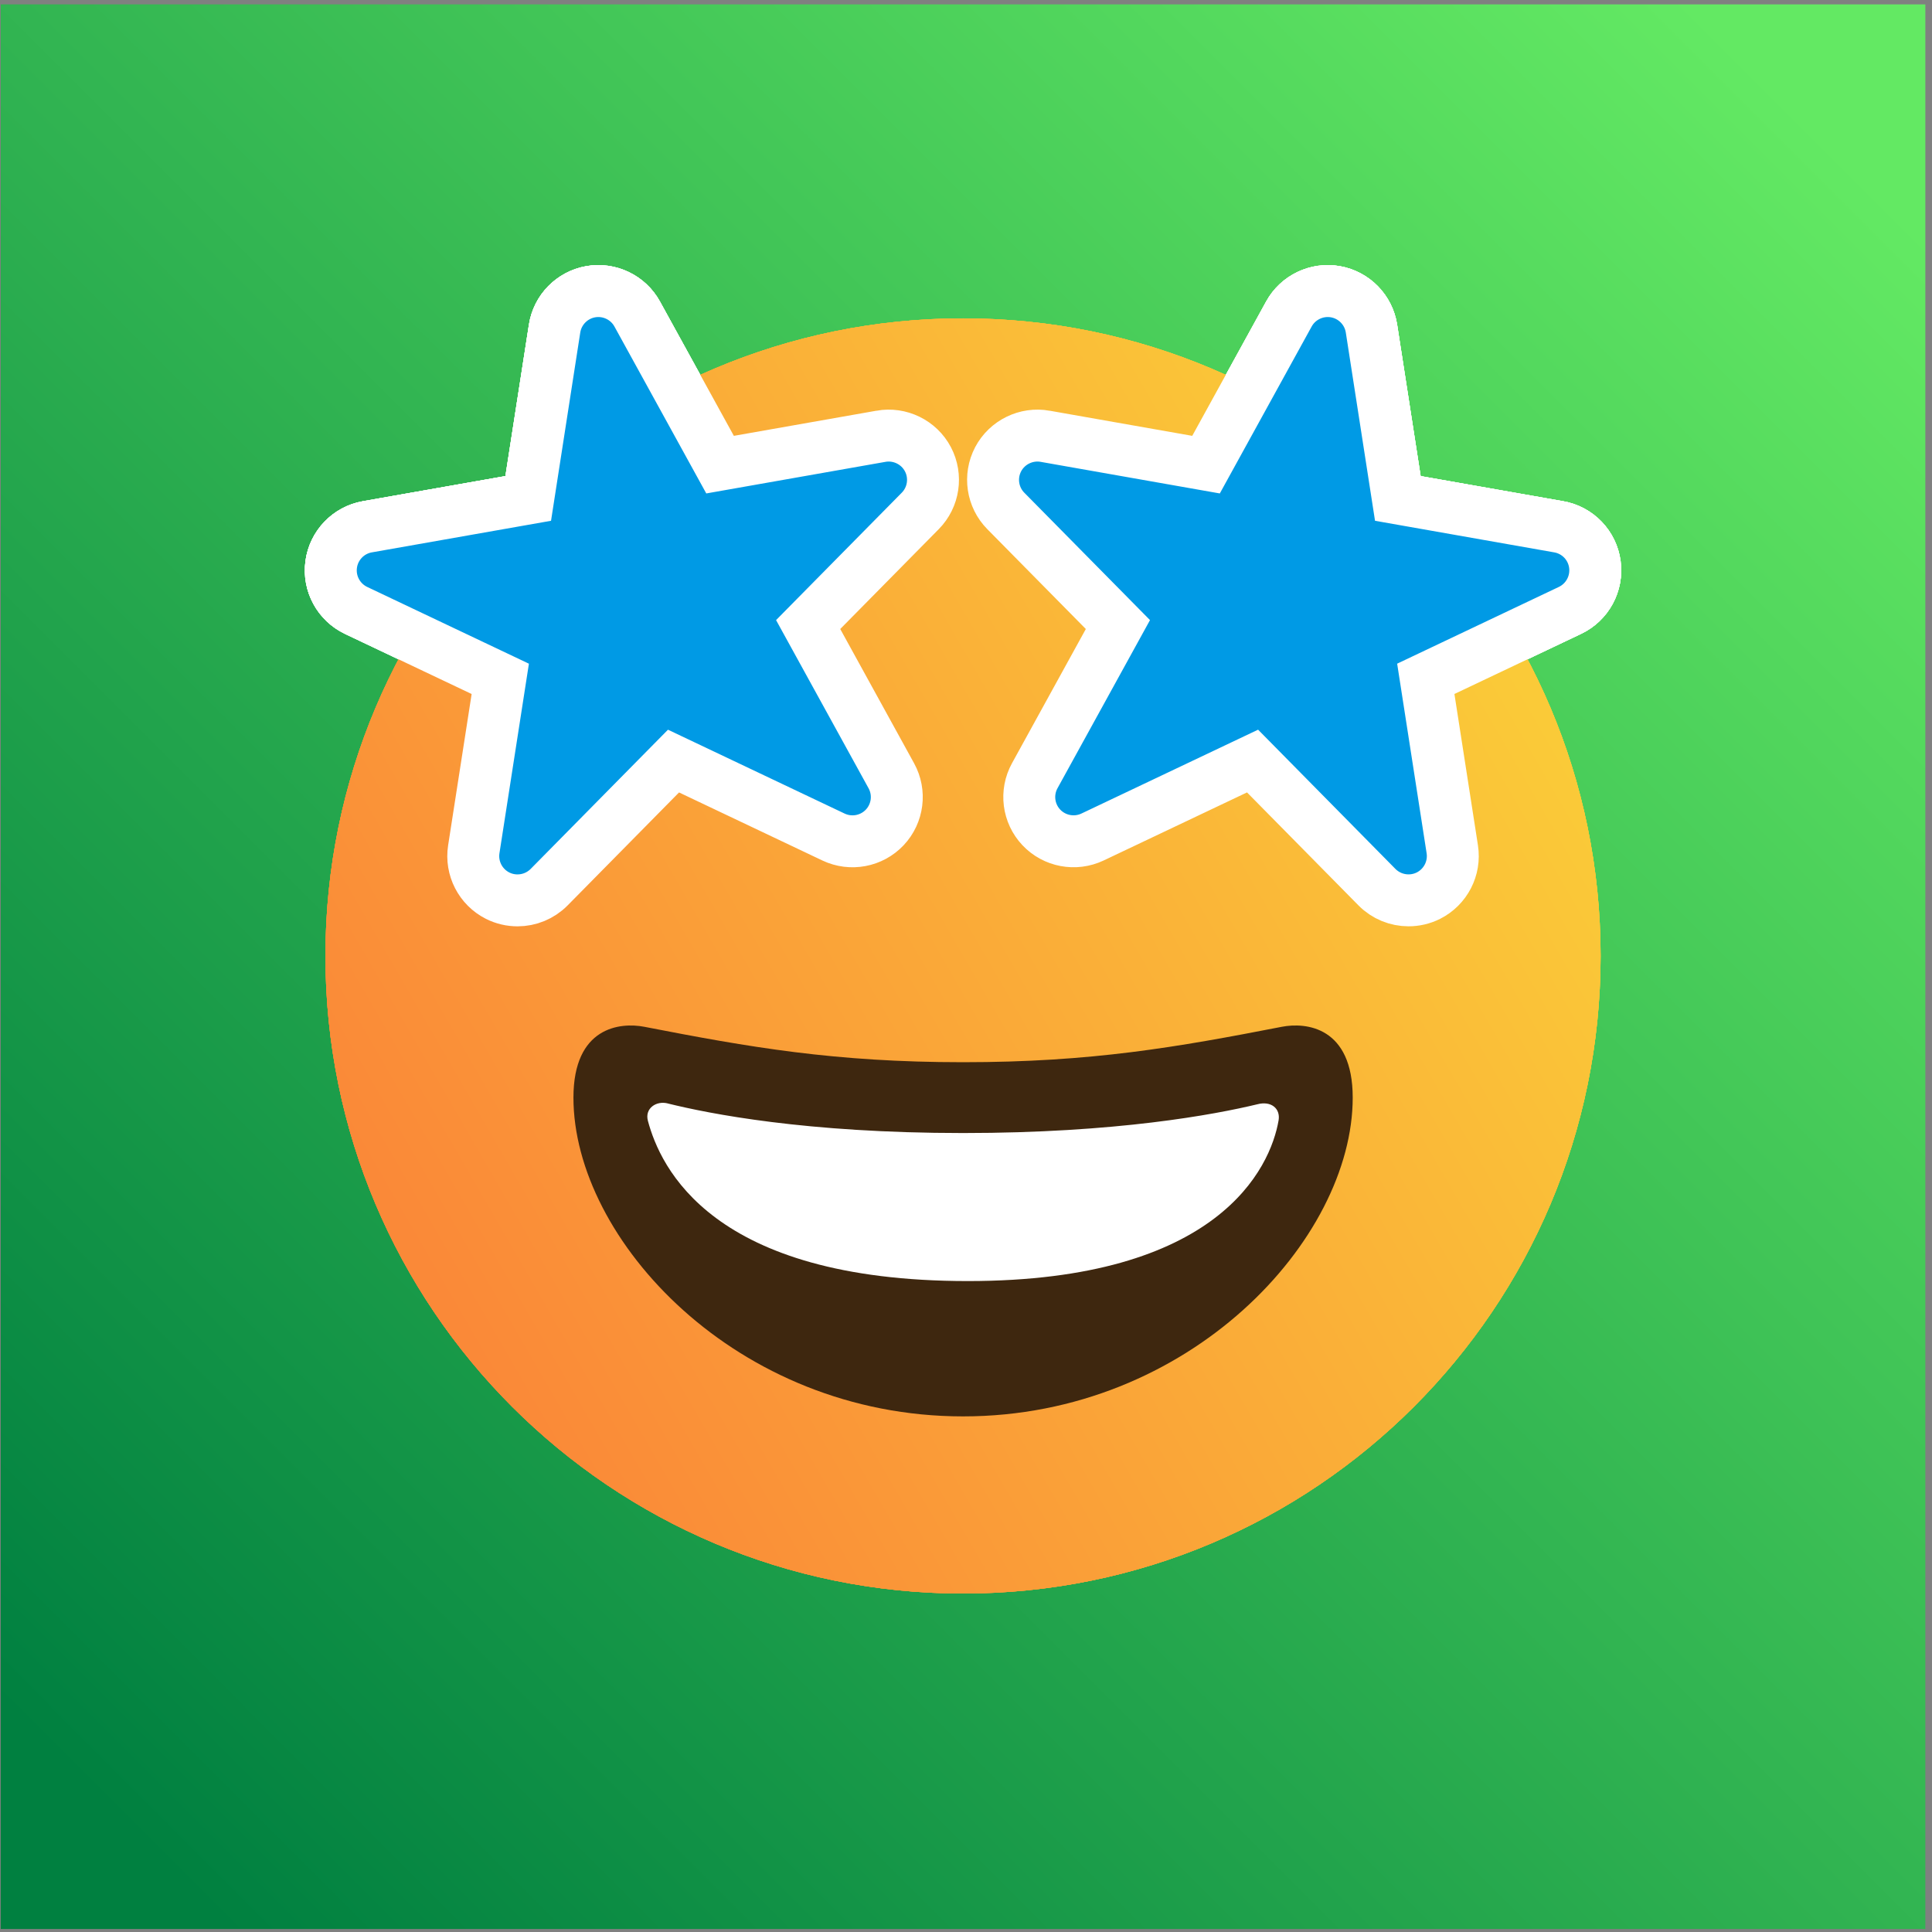 <?xml version="1.0" encoding="UTF-8" standalone="no"?>
<!-- Created with Inkscape (http://www.inkscape.org/) -->

<svg
   width="250"
   height="250"
   viewBox="0 0 66.146 66.146"
   version="1.1"
   id="svg5"
   xml:space="preserve"
   xmlns:xlink="http://www.w3.org/1999/xlink"
   xmlns="http://www.w3.org/2000/svg"
   xmlns:svg="http://www.w3.org/2000/svg"><rect x="0" y="0" width="66.146" height="66.146" fill="#808080" stroke="none"/><defs
     id="defs2"><linearGradient
       id="linearGradient23"><stop
         style="stop-color:#008040;stop-opacity:1;"
         offset="0"
         id="stop22" /><stop
         style="stop-color:#63e963;stop-opacity:1;"
         offset="1"
         id="stop23" /></linearGradient><style
       id="style6568">.cls-1{fill:none;}.cls-2{clip-path:url(#clip-path);}</style><style
       id="style6568-5">.cls-1{fill:none;}.cls-2{clip-path:url(#clip-path);}</style><style
       id="style6568-9">.cls-1{fill:none;}.cls-2{clip-path:url(#clip-path);}</style><style
       id="style22571">.cls-1{fill:#84d0f7;}.cls-2{fill:#aa392d;}.cls-3{fill:#7c211a;}.cls-4{fill:#e59973;}.cls-5{fill:#2d2d2d;}.cls-6{opacity:0.2;}.cls-7{opacity:0.3;}</style><style
       id="style23309">&#10;      .cls-1 {&#10;        fill: none;&#10;      }&#10;    </style><style
       id="style6568-7">.cls-1{fill:none;}.cls-2{clip-path:url(#clip-path);}</style><style
       id="style6568-5-5">.cls-1{fill:none;}.cls-2{clip-path:url(#clip-path);}</style><style
       id="style6568-9-3">.cls-1{fill:none;}.cls-2{clip-path:url(#clip-path);}</style><style
       id="style22571-5">.cls-1{fill:#84d0f7;}.cls-2{fill:#aa392d;}.cls-3{fill:#7c211a;}.cls-4{fill:#e59973;}.cls-5{fill:#2d2d2d;}.cls-6{opacity:0.2;}.cls-7{opacity:0.3;}</style><style
       id="style23309-6">&#10;      .cls-1 {&#10;        fill: none;&#10;      }&#10;    </style><linearGradient
       xlink:href="#linearGradient23"
       id="linearGradient91660"
       gradientUnits="userSpaceOnUse"
       gradientTransform="matrix(0.643,0,0,0.643,92.119,44.772)"
       x1="211.292"
       y1="762.624"
       x2="301.672"
       y2="672.244" /><style
       id="style1-9">&#10;      .cls-1 {&#10;        fill: none;&#10;      }&#10;    </style><linearGradient
       xlink:href="#linearGradient9"
       id="linearGradient8"
       gradientUnits="userSpaceOnUse"
       gradientTransform="matrix(4.583,0,0,4.583,185.301,446.465)"
       x1="11.106"
       y1="14.468"
       x2="19.155"
       y2="9.821" /><linearGradient
       id="linearGradient9"><stop
         style="stop-color:#fa8938;stop-opacity:1;"
         offset="0"
         id="stop8" /><stop
         style="stop-color:#faca38;stop-opacity:1;"
         offset="1"
         id="stop9" /></linearGradient><linearGradient
       xlink:href="#linearGradient9"
       id="linearGradient22"
       gradientUnits="userSpaceOnUse"
       gradientTransform="matrix(4.583,0,0,4.583,185.301,446.465)"
       x1="11.106"
       y1="14.468"
       x2="19.155"
       y2="9.821" /><linearGradient
       xlink:href="#linearGradient9"
       id="linearGradient115"
       gradientUnits="userSpaceOnUse"
       gradientTransform="matrix(4.583,0,0,4.583,185.301,446.465)"
       x1="11.106"
       y1="14.468"
       x2="19.155"
       y2="9.821" /><linearGradient
       xlink:href="#linearGradient9"
       id="linearGradient116"
       gradientUnits="userSpaceOnUse"
       gradientTransform="matrix(4.583,0,0,4.583,185.301,446.465)"
       x1="11.106"
       y1="14.468"
       x2="19.155"
       y2="9.821" /></defs><g
     id="layer1"
     transform="translate(-223.107,-471.897)"><rect
       style="fill:url(#linearGradient91660);stroke-width:4.131"
       id="rect91646"
       width="65.893"
       height="65.893"
       x="223.132"
       y="472.047"
       rx="0"
       ry="0" /><path
       fill="#ffcc4d"
       d="m 277.907,504.626 c 0,12.056 -9.773,21.829 -21.829,21.829 -12.056,0 -21.829,-9.773 -21.829,-21.829 0,-12.056 9.773,-21.829 21.829,-21.829 12.056,0 21.829,9.773 21.829,21.829"
       id="path1"
       style="fill:url(#linearGradient115);fill-opacity:1;stroke:#ffffff;stroke-width:0;stroke-miterlimit:4;stroke-dasharray:none;stroke-opacity:1" /><path
       fill="#664500"
       d="m 256.079,508.264 c -4.394,0 -7.309,-0.512 -10.914,-1.213 -0.823,-0.159 -2.425,0 -2.425,2.425 0,4.851 5.572,10.914 13.34,10.914 7.766,0 13.34,-6.064 13.34,-10.914 0,-2.425 -1.602,-2.585 -2.425,-2.425 -3.605,0.701 -6.521,1.213 -10.914,1.213 z"
       id="path6"
       style="fill:#3e270f;fill-opacity:1;stroke:none;stroke-width:0;stroke-miterlimit:4;stroke-dasharray:none" /><path
       fill="#ffffff"
       d="m 245.976,509.678 c 1.396,0.345 4.71,1.011 10.103,1.011 5.256,0 8.613,-0.633 10.073,-0.984 0.474,-0.127 0.8,0.145 0.73,0.551 -0.28,1.626 -2.052,5.501 -10.64,5.501 -8.793,0 -10.532,-3.916 -10.953,-5.487 -0.114,-0.426 0.288,-0.699 0.687,-0.593 z"
       id="path7"
       style="stroke-width:0;stroke-miterlimit:4;stroke-dasharray:none" /><path
       fill="#e95f28"
       d="m 253.268,486.834 -5.508,0.971 -2.838,-5.158 c -0.313,-0.569 -0.956,-0.873 -1.591,-0.762 -0.639,0.113 -1.136,0.62 -1.236,1.26 l -0.903,5.817 -5.508,0.971 c -0.649,0.114 -1.15,0.637 -1.238,1.29 -0.088,0.654 0.256,1.289 0.853,1.573 l 4.936,2.343 -0.907,5.836 c -0.101,0.65 0.229,1.29 0.816,1.587 0.217,0.109 0.45,0.161 0.682,0.161 0.397,0 0.788,-0.155 1.081,-0.451 l 4.259,-4.318 5.479,2.601 c 0.594,0.281 1.302,0.149 1.754,-0.33 0.451,-0.479 0.541,-1.193 0.224,-1.769 l -2.847,-5.176 3.838,-3.89 c 0.463,-0.469 0.569,-1.185 0.263,-1.769 -0.308,-0.585 -0.962,-0.901 -1.607,-0.788 z m 5.622,0 5.508,0.971 2.838,-5.158 c 0.313,-0.569 0.956,-0.873 1.591,-0.762 0.638,0.113 1.135,0.62 1.235,1.26 l 0.903,5.817 5.508,0.971 c 0.65,0.114 1.151,0.635 1.238,1.289 0.087,0.654 -0.256,1.289 -0.853,1.573 l -4.936,2.343 0.907,5.836 c 0.101,0.65 -0.229,1.29 -0.816,1.587 -0.217,0.109 -0.45,0.161 -0.682,0.161 -0.397,0 -0.788,-0.155 -1.081,-0.451 l -4.259,-4.318 -5.479,2.601 c -0.594,0.281 -1.302,0.149 -1.754,-0.33 -0.451,-0.479 -0.541,-1.193 -0.224,-1.769 l 2.847,-5.175 -3.838,-3.89 c -0.463,-0.469 -0.569,-1.185 -0.263,-1.769 0.309,-0.585 0.963,-0.901 1.608,-0.788 z"
       id="path8"
       style="fill:#009ae5;fill-opacity:1;stroke:#ffffff;stroke-width:1.778;stroke-miterlimit:4;stroke-dasharray:none;stroke-opacity:1" /><path
       fill="#ffcc4d"
       d="m 277.907,504.626 c 0,12.056 -9.773,21.829 -21.829,21.829 -12.056,0 -21.829,-9.773 -21.829,-21.829 0,-12.056 9.773,-21.829 21.829,-21.829 12.056,0 21.829,9.773 21.829,21.829"
       id="path9"
       style="fill:url(#linearGradient116);fill-opacity:1;stroke:#ffffff;stroke-width:0;stroke-miterlimit:4;stroke-dasharray:none;stroke-opacity:1" /><path
       fill="#664500"
       d="m 256.079,508.264 c -4.394,0 -7.309,-0.512 -10.914,-1.213 -0.823,-0.159 -2.425,0 -2.425,2.425 0,4.851 5.572,10.914 13.34,10.914 7.766,0 13.34,-6.064 13.34,-10.914 0,-2.425 -1.602,-2.585 -2.425,-2.425 -3.605,0.701 -6.521,1.213 -10.914,1.213 z"
       id="path10"
       style="fill:#3e270f;fill-opacity:1;stroke:none;stroke-width:0;stroke-miterlimit:4;stroke-dasharray:none" /><path
       fill="#ffffff"
       d="m 245.976,509.678 c 1.396,0.345 4.71,1.011 10.103,1.011 5.256,0 8.613,-0.633 10.073,-0.984 0.474,-0.127 0.8,0.145 0.73,0.551 -0.28,1.626 -2.052,5.501 -10.64,5.501 -8.793,0 -10.532,-3.916 -10.953,-5.487 -0.114,-0.426 0.288,-0.699 0.687,-0.593 z"
       id="path11"
       style="stroke-width:0;stroke-miterlimit:4;stroke-dasharray:none" /><path
       fill="#e95f28"
       d="m 253.268,486.834 -5.508,0.971 -2.838,-5.158 c -0.313,-0.569 -0.956,-0.873 -1.591,-0.762 -0.639,0.113 -1.136,0.62 -1.236,1.26 l -0.903,5.817 -5.508,0.971 c -0.649,0.114 -1.15,0.637 -1.238,1.29 -0.088,0.654 0.256,1.289 0.853,1.573 l 4.936,2.343 -0.907,5.836 c -0.101,0.65 0.229,1.29 0.816,1.587 0.217,0.109 0.45,0.161 0.682,0.161 0.397,0 0.788,-0.155 1.081,-0.451 l 4.259,-4.318 5.479,2.601 c 0.594,0.281 1.302,0.149 1.754,-0.33 0.451,-0.479 0.541,-1.193 0.224,-1.769 l -2.847,-5.176 3.838,-3.89 c 0.463,-0.469 0.569,-1.185 0.263,-1.769 -0.308,-0.585 -0.962,-0.901 -1.607,-0.788 z m 5.622,0 5.508,0.971 2.838,-5.158 c 0.313,-0.569 0.956,-0.873 1.591,-0.762 0.638,0.113 1.135,0.62 1.235,1.26 l 0.903,5.817 5.508,0.971 c 0.65,0.114 1.151,0.635 1.238,1.289 0.087,0.654 -0.256,1.289 -0.853,1.573 l -4.936,2.343 0.907,5.836 c 0.101,0.65 -0.229,1.29 -0.816,1.587 -0.217,0.109 -0.45,0.161 -0.682,0.161 -0.397,0 -0.788,-0.155 -1.081,-0.451 l -4.259,-4.318 -5.479,2.601 c -0.594,0.281 -1.302,0.149 -1.754,-0.33 -0.451,-0.479 -0.541,-1.193 -0.224,-1.769 l 2.847,-5.175 -3.838,-3.89 c -0.463,-0.469 -0.569,-1.185 -0.263,-1.769 0.309,-0.585 0.963,-0.901 1.608,-0.788 z"
       id="path12"
       style="fill:#009ae5;fill-opacity:1;stroke:#ffffff;stroke-width:1.778;stroke-miterlimit:4;stroke-dasharray:none;stroke-opacity:1" /><path
       fill="#ffcc4d"
       d="m 277.907,504.626 c 0,12.056 -9.773,21.829 -21.829,21.829 -12.056,0 -21.829,-9.773 -21.829,-21.829 0,-12.056 9.773,-21.829 21.829,-21.829 12.056,0 21.829,9.773 21.829,21.829"
       id="path45"
       style="fill:url(#linearGradient22);fill-opacity:1;stroke:#ffffff;stroke-width:0;stroke-miterlimit:4;stroke-dasharray:none;stroke-opacity:1" /><path
       fill="#664500"
       d="m 256.079,508.264 c -4.394,0 -7.309,-0.512 -10.914,-1.213 -0.823,-0.159 -2.425,0 -2.425,2.425 0,4.851 5.572,10.914 13.34,10.914 7.766,0 13.34,-6.064 13.34,-10.914 0,-2.425 -1.602,-2.585 -2.425,-2.425 -3.605,0.701 -6.521,1.213 -10.914,1.213 z"
       id="path46"
       style="fill:#3e270f;fill-opacity:1;stroke:none;stroke-width:0;stroke-miterlimit:4;stroke-dasharray:none" /><path
       fill="#ffffff"
       d="m 245.976,509.678 c 1.396,0.345 4.71,1.011 10.103,1.011 5.256,0 8.613,-0.633 10.073,-0.984 0.474,-0.127 0.8,0.145 0.73,0.551 -0.28,1.626 -2.052,5.501 -10.64,5.501 -8.793,0 -10.532,-3.916 -10.953,-5.487 -0.114,-0.426 0.288,-0.699 0.687,-0.593 z"
       id="path47"
       style="stroke-width:0;stroke-miterlimit:4;stroke-dasharray:none" /><path
       fill="#e95f28"
       d="m 253.268,486.834 -5.508,0.971 -2.838,-5.158 c -0.313,-0.569 -0.956,-0.873 -1.591,-0.762 -0.639,0.113 -1.136,0.62 -1.236,1.26 l -0.903,5.817 -5.508,0.971 c -0.649,0.114 -1.15,0.637 -1.238,1.29 -0.088,0.654 0.256,1.289 0.853,1.573 l 4.936,2.343 -0.907,5.836 c -0.101,0.65 0.229,1.29 0.816,1.587 0.217,0.109 0.45,0.161 0.682,0.161 0.397,0 0.788,-0.155 1.081,-0.451 l 4.259,-4.318 5.479,2.601 c 0.594,0.281 1.302,0.149 1.754,-0.33 0.451,-0.479 0.541,-1.193 0.224,-1.769 l -2.847,-5.176 3.838,-3.89 c 0.463,-0.469 0.569,-1.185 0.263,-1.769 -0.308,-0.585 -0.962,-0.901 -1.607,-0.788 z m 5.622,0 5.508,0.971 2.838,-5.158 c 0.313,-0.569 0.956,-0.873 1.591,-0.762 0.638,0.113 1.135,0.62 1.235,1.26 l 0.903,5.817 5.508,0.971 c 0.65,0.114 1.151,0.635 1.238,1.289 0.087,0.654 -0.256,1.289 -0.853,1.573 l -4.936,2.343 0.907,5.836 c 0.101,0.65 -0.229,1.29 -0.816,1.587 -0.217,0.109 -0.45,0.161 -0.682,0.161 -0.397,0 -0.788,-0.155 -1.081,-0.451 l -4.259,-4.318 -5.479,2.601 c -0.594,0.281 -1.302,0.149 -1.754,-0.33 -0.451,-0.479 -0.541,-1.193 -0.224,-1.769 l 2.847,-5.175 -3.838,-3.89 c -0.463,-0.469 -0.569,-1.185 -0.263,-1.769 0.309,-0.585 0.963,-0.901 1.608,-0.788 z"
       id="path48"
       style="fill:#009ae5;fill-opacity:1;stroke:#ffffff;stroke-width:1.778;stroke-miterlimit:4;stroke-dasharray:none;stroke-opacity:1" /><path
       fill="#ffcc4d"
       d="m 277.907,504.626 c 0,12.056 -9.773,21.829 -21.829,21.829 -12.056,0 -21.829,-9.773 -21.829,-21.829 0,-12.056 9.773,-21.829 21.829,-21.829 12.056,0 21.829,9.773 21.829,21.829"
       id="path49"
       style="fill:url(#linearGradient8);fill-opacity:1;stroke:#ffffff;stroke-width:0;stroke-miterlimit:4;stroke-dasharray:none;stroke-opacity:1" /><path
       fill="#664500"
       d="m 256.079,508.264 c -4.394,0 -7.309,-0.512 -10.914,-1.213 -0.823,-0.159 -2.425,0 -2.425,2.425 0,4.851 5.572,10.914 13.34,10.914 7.766,0 13.34,-6.064 13.34,-10.914 0,-2.425 -1.602,-2.585 -2.425,-2.425 -3.605,0.701 -6.521,1.213 -10.914,1.213 z"
       id="path50"
       style="fill:#3e270f;fill-opacity:1;stroke:none;stroke-width:0;stroke-miterlimit:4;stroke-dasharray:none" /><path
       fill="#ffffff"
       d="m 245.976,509.678 c 1.396,0.345 4.71,1.011 10.103,1.011 5.256,0 8.613,-0.633 10.073,-0.984 0.474,-0.127 0.8,0.145 0.73,0.551 -0.28,1.626 -2.052,5.501 -10.64,5.501 -8.793,0 -10.532,-3.916 -10.953,-5.487 -0.114,-0.426 0.288,-0.699 0.687,-0.593 z"
       id="path51"
       style="stroke-width:0;stroke-miterlimit:4;stroke-dasharray:none" /><path
       fill="#e95f28"
       d="m 253.268,486.834 -5.508,0.971 -2.838,-5.158 c -0.313,-0.569 -0.956,-0.873 -1.591,-0.762 -0.639,0.113 -1.136,0.62 -1.236,1.26 l -0.903,5.817 -5.508,0.971 c -0.649,0.114 -1.15,0.637 -1.238,1.29 -0.088,0.654 0.256,1.289 0.853,1.573 l 4.936,2.343 -0.907,5.836 c -0.101,0.65 0.229,1.29 0.816,1.587 0.217,0.109 0.45,0.161 0.682,0.161 0.397,0 0.788,-0.155 1.081,-0.451 l 4.259,-4.318 5.479,2.601 c 0.594,0.281 1.302,0.149 1.754,-0.33 0.451,-0.479 0.541,-1.193 0.224,-1.769 l -2.847,-5.176 3.838,-3.89 c 0.463,-0.469 0.569,-1.185 0.263,-1.769 -0.308,-0.585 -0.962,-0.901 -1.607,-0.788 z m 5.622,0 5.508,0.971 2.838,-5.158 c 0.313,-0.569 0.956,-0.873 1.591,-0.762 0.638,0.113 1.135,0.62 1.235,1.26 l 0.903,5.817 5.508,0.971 c 0.65,0.114 1.151,0.635 1.238,1.289 0.087,0.654 -0.256,1.289 -0.853,1.573 l -4.936,2.343 0.907,5.836 c 0.101,0.65 -0.229,1.29 -0.816,1.587 -0.217,0.109 -0.45,0.161 -0.682,0.161 -0.397,0 -0.788,-0.155 -1.081,-0.451 l -4.259,-4.318 -5.479,2.601 c -0.594,0.281 -1.302,0.149 -1.754,-0.33 -0.451,-0.479 -0.541,-1.193 -0.224,-1.769 l 2.847,-5.175 -3.838,-3.89 c -0.463,-0.469 -0.569,-1.185 -0.263,-1.769 0.309,-0.585 0.963,-0.901 1.608,-0.788 z"
       id="path52"
       style="fill:#009ae5;fill-opacity:1;stroke:#ffffff;stroke-width:1.778;stroke-miterlimit:4;stroke-dasharray:none;stroke-opacity:1" /></g><style
     type="text/css"
     id="style1941">&#10;	.st0{fill:none;stroke:#000000;stroke-width:2;stroke-linecap:round;stroke-linejoin:round;stroke-miterlimit:10;}&#10;</style><style
     type="text/css"
     id="style1941-0">&#10;	.st0{fill:none;stroke:#000000;stroke-width:2;stroke-linecap:round;stroke-linejoin:round;stroke-miterlimit:10;}&#10;</style><style
     type="text/css"
     id="style1941-7">&#10;	.st0{fill:none;stroke:#000000;stroke-width:2;stroke-linecap:round;stroke-linejoin:round;stroke-miterlimit:10;}&#10;</style><style
     type="text/css"
     id="style22485">&#10;	.st0{fill:none;stroke:#6C3DB7;stroke-width:4;stroke-linecap:round;stroke-linejoin:round;stroke-miterlimit:10;}&#10;	.st1{fill:none;stroke:#1F992A;stroke-width:4;stroke-linecap:round;stroke-linejoin:round;stroke-miterlimit:10;}&#10;	.st2{fill:none;stroke:#6A83BA;stroke-width:4;stroke-linecap:round;stroke-linejoin:round;stroke-miterlimit:10;}&#10;	.st3{fill:#8A8AFF;stroke:#8A8AFF;stroke-width:2;stroke-linecap:round;stroke-linejoin:round;stroke-miterlimit:10;}&#10;	.st4{fill:#6C3DB7;stroke:#6C3DB7;stroke-width:2;stroke-linecap:round;stroke-linejoin:round;stroke-miterlimit:10;}&#10;	.st5{fill:#A576FF;stroke:#A576FF;stroke-width:2;stroke-linecap:round;stroke-linejoin:round;stroke-miterlimit:10;}&#10;	.st6{fill:#F2BB41;stroke:#F2BB41;stroke-width:2;stroke-linecap:round;stroke-linejoin:round;stroke-miterlimit:10;}&#10;	.st7{fill:#E08838;stroke:#E08838;stroke-width:2;stroke-linecap:round;stroke-linejoin:round;stroke-miterlimit:10;}&#10;	.st8{fill:#1F992A;stroke:#1F992A;stroke-width:2;stroke-linecap:round;stroke-linejoin:round;stroke-miterlimit:10;}&#10;	.st9{fill:#5EC11E;stroke:#5EC11E;stroke-width:2;stroke-linecap:round;stroke-linejoin:round;stroke-miterlimit:10;}&#10;	.st10{fill:#E3FAFF;stroke:#E3FAFF;stroke-width:2;stroke-linecap:round;stroke-linejoin:round;stroke-miterlimit:10;}&#10;	.st11{fill:#FF5093;stroke:#FF5093;stroke-width:2;stroke-linecap:round;stroke-linejoin:round;stroke-miterlimit:10;}&#10;	.st12{fill:#B7257F;stroke:#B7257F;stroke-width:2;stroke-linecap:round;stroke-linejoin:round;stroke-miterlimit:10;}&#10;	.st13{fill:#5189E5;stroke:#5189E5;stroke-width:2;stroke-linecap:round;stroke-linejoin:round;stroke-miterlimit:10;}&#10;	.st14{fill:#6EBAFF;stroke:#6EBAFF;stroke-width:2;stroke-linecap:round;stroke-linejoin:round;stroke-miterlimit:10;}&#10;	.st15{fill:#EDD977;stroke:#EDD977;stroke-width:2;stroke-linecap:round;stroke-linejoin:round;stroke-miterlimit:10;}&#10;	.st16{fill:#8C43FF;stroke:#8C43FF;stroke-width:2;stroke-linecap:round;stroke-linejoin:round;stroke-miterlimit:10;}&#10;	.st17{fill:#5252BA;stroke:#5252BA;stroke-width:2;stroke-linecap:round;stroke-linejoin:round;stroke-miterlimit:10;}&#10;	.st18{fill:none;stroke:#E3FAFF;stroke-width:4;stroke-linecap:round;stroke-linejoin:round;stroke-miterlimit:10;}&#10;	.st19{fill:#354C75;stroke:#354C75;stroke-width:2;stroke-linecap:round;stroke-linejoin:round;stroke-miterlimit:10;}&#10;</style><style
     type="text/css"
     id="style23106">&#10;	.st0{fill:none;stroke:#000000;stroke-width:2;stroke-linecap:round;stroke-linejoin:round;stroke-miterlimit:10;}&#10;	.st1{fill:none;stroke:#000000;stroke-width:2;stroke-linejoin:round;stroke-miterlimit:10;}&#10;</style><style
     type="text/css"
     id="style1941-1">&#10;	.st0{fill:none;stroke:#000000;stroke-width:2;stroke-linecap:round;stroke-linejoin:round;stroke-miterlimit:10;}&#10;</style><style
     type="text/css"
     id="style1941-0-8">&#10;	.st0{fill:none;stroke:#000000;stroke-width:2;stroke-linecap:round;stroke-linejoin:round;stroke-miterlimit:10;}&#10;</style><style
     type="text/css"
     id="style1941-7-7">&#10;	.st0{fill:none;stroke:#000000;stroke-width:2;stroke-linecap:round;stroke-linejoin:round;stroke-miterlimit:10;}&#10;</style><style
     type="text/css"
     id="style22485-9">&#10;	.st0{fill:none;stroke:#6C3DB7;stroke-width:4;stroke-linecap:round;stroke-linejoin:round;stroke-miterlimit:10;}&#10;	.st1{fill:none;stroke:#1F992A;stroke-width:4;stroke-linecap:round;stroke-linejoin:round;stroke-miterlimit:10;}&#10;	.st2{fill:none;stroke:#6A83BA;stroke-width:4;stroke-linecap:round;stroke-linejoin:round;stroke-miterlimit:10;}&#10;	.st3{fill:#8A8AFF;stroke:#8A8AFF;stroke-width:2;stroke-linecap:round;stroke-linejoin:round;stroke-miterlimit:10;}&#10;	.st4{fill:#6C3DB7;stroke:#6C3DB7;stroke-width:2;stroke-linecap:round;stroke-linejoin:round;stroke-miterlimit:10;}&#10;	.st5{fill:#A576FF;stroke:#A576FF;stroke-width:2;stroke-linecap:round;stroke-linejoin:round;stroke-miterlimit:10;}&#10;	.st6{fill:#F2BB41;stroke:#F2BB41;stroke-width:2;stroke-linecap:round;stroke-linejoin:round;stroke-miterlimit:10;}&#10;	.st7{fill:#E08838;stroke:#E08838;stroke-width:2;stroke-linecap:round;stroke-linejoin:round;stroke-miterlimit:10;}&#10;	.st8{fill:#1F992A;stroke:#1F992A;stroke-width:2;stroke-linecap:round;stroke-linejoin:round;stroke-miterlimit:10;}&#10;	.st9{fill:#5EC11E;stroke:#5EC11E;stroke-width:2;stroke-linecap:round;stroke-linejoin:round;stroke-miterlimit:10;}&#10;	.st10{fill:#E3FAFF;stroke:#E3FAFF;stroke-width:2;stroke-linecap:round;stroke-linejoin:round;stroke-miterlimit:10;}&#10;	.st11{fill:#FF5093;stroke:#FF5093;stroke-width:2;stroke-linecap:round;stroke-linejoin:round;stroke-miterlimit:10;}&#10;	.st12{fill:#B7257F;stroke:#B7257F;stroke-width:2;stroke-linecap:round;stroke-linejoin:round;stroke-miterlimit:10;}&#10;	.st13{fill:#5189E5;stroke:#5189E5;stroke-width:2;stroke-linecap:round;stroke-linejoin:round;stroke-miterlimit:10;}&#10;	.st14{fill:#6EBAFF;stroke:#6EBAFF;stroke-width:2;stroke-linecap:round;stroke-linejoin:round;stroke-miterlimit:10;}&#10;	.st15{fill:#EDD977;stroke:#EDD977;stroke-width:2;stroke-linecap:round;stroke-linejoin:round;stroke-miterlimit:10;}&#10;	.st16{fill:#8C43FF;stroke:#8C43FF;stroke-width:2;stroke-linecap:round;stroke-linejoin:round;stroke-miterlimit:10;}&#10;	.st17{fill:#5252BA;stroke:#5252BA;stroke-width:2;stroke-linecap:round;stroke-linejoin:round;stroke-miterlimit:10;}&#10;	.st18{fill:none;stroke:#E3FAFF;stroke-width:4;stroke-linecap:round;stroke-linejoin:round;stroke-miterlimit:10;}&#10;	.st19{fill:#354C75;stroke:#354C75;stroke-width:2;stroke-linecap:round;stroke-linejoin:round;stroke-miterlimit:10;}&#10;</style><style
     type="text/css"
     id="style23106-2">&#10;	.st0{fill:none;stroke:#000000;stroke-width:2;stroke-linecap:round;stroke-linejoin:round;stroke-miterlimit:10;}&#10;	.st1{fill:none;stroke:#000000;stroke-width:2;stroke-linejoin:round;stroke-miterlimit:10;}&#10;</style><style
     type="text/css"
     id="style4736">&#10;<![CDATA[
	.st0{fill:#D1D1D1;}
	.st1{fill:#454545;}
]]>&#10;</style><style
     type="text/css"
     id="style1">&#10;	.st0{fill:none;stroke:#000000;stroke-width:2;stroke-linecap:round;stroke-linejoin:round;stroke-miterlimit:10;}&#10;</style><style
     type="text/css"
     id="style1-4">&#10;	.linesandangles_een{fill:#111918;}&#10;</style><style
     type="text/css"
     id="style1-2">&#10;	.st0{fill:#000000;}&#10;</style><style
     type="text/css"
     id="style1-5">&#10;	.st0{fill:#000000;}&#10;</style><style
     type="text/css"
     id="style1-1">&#10;	.st0{fill:#000000;}&#10;</style></svg>
